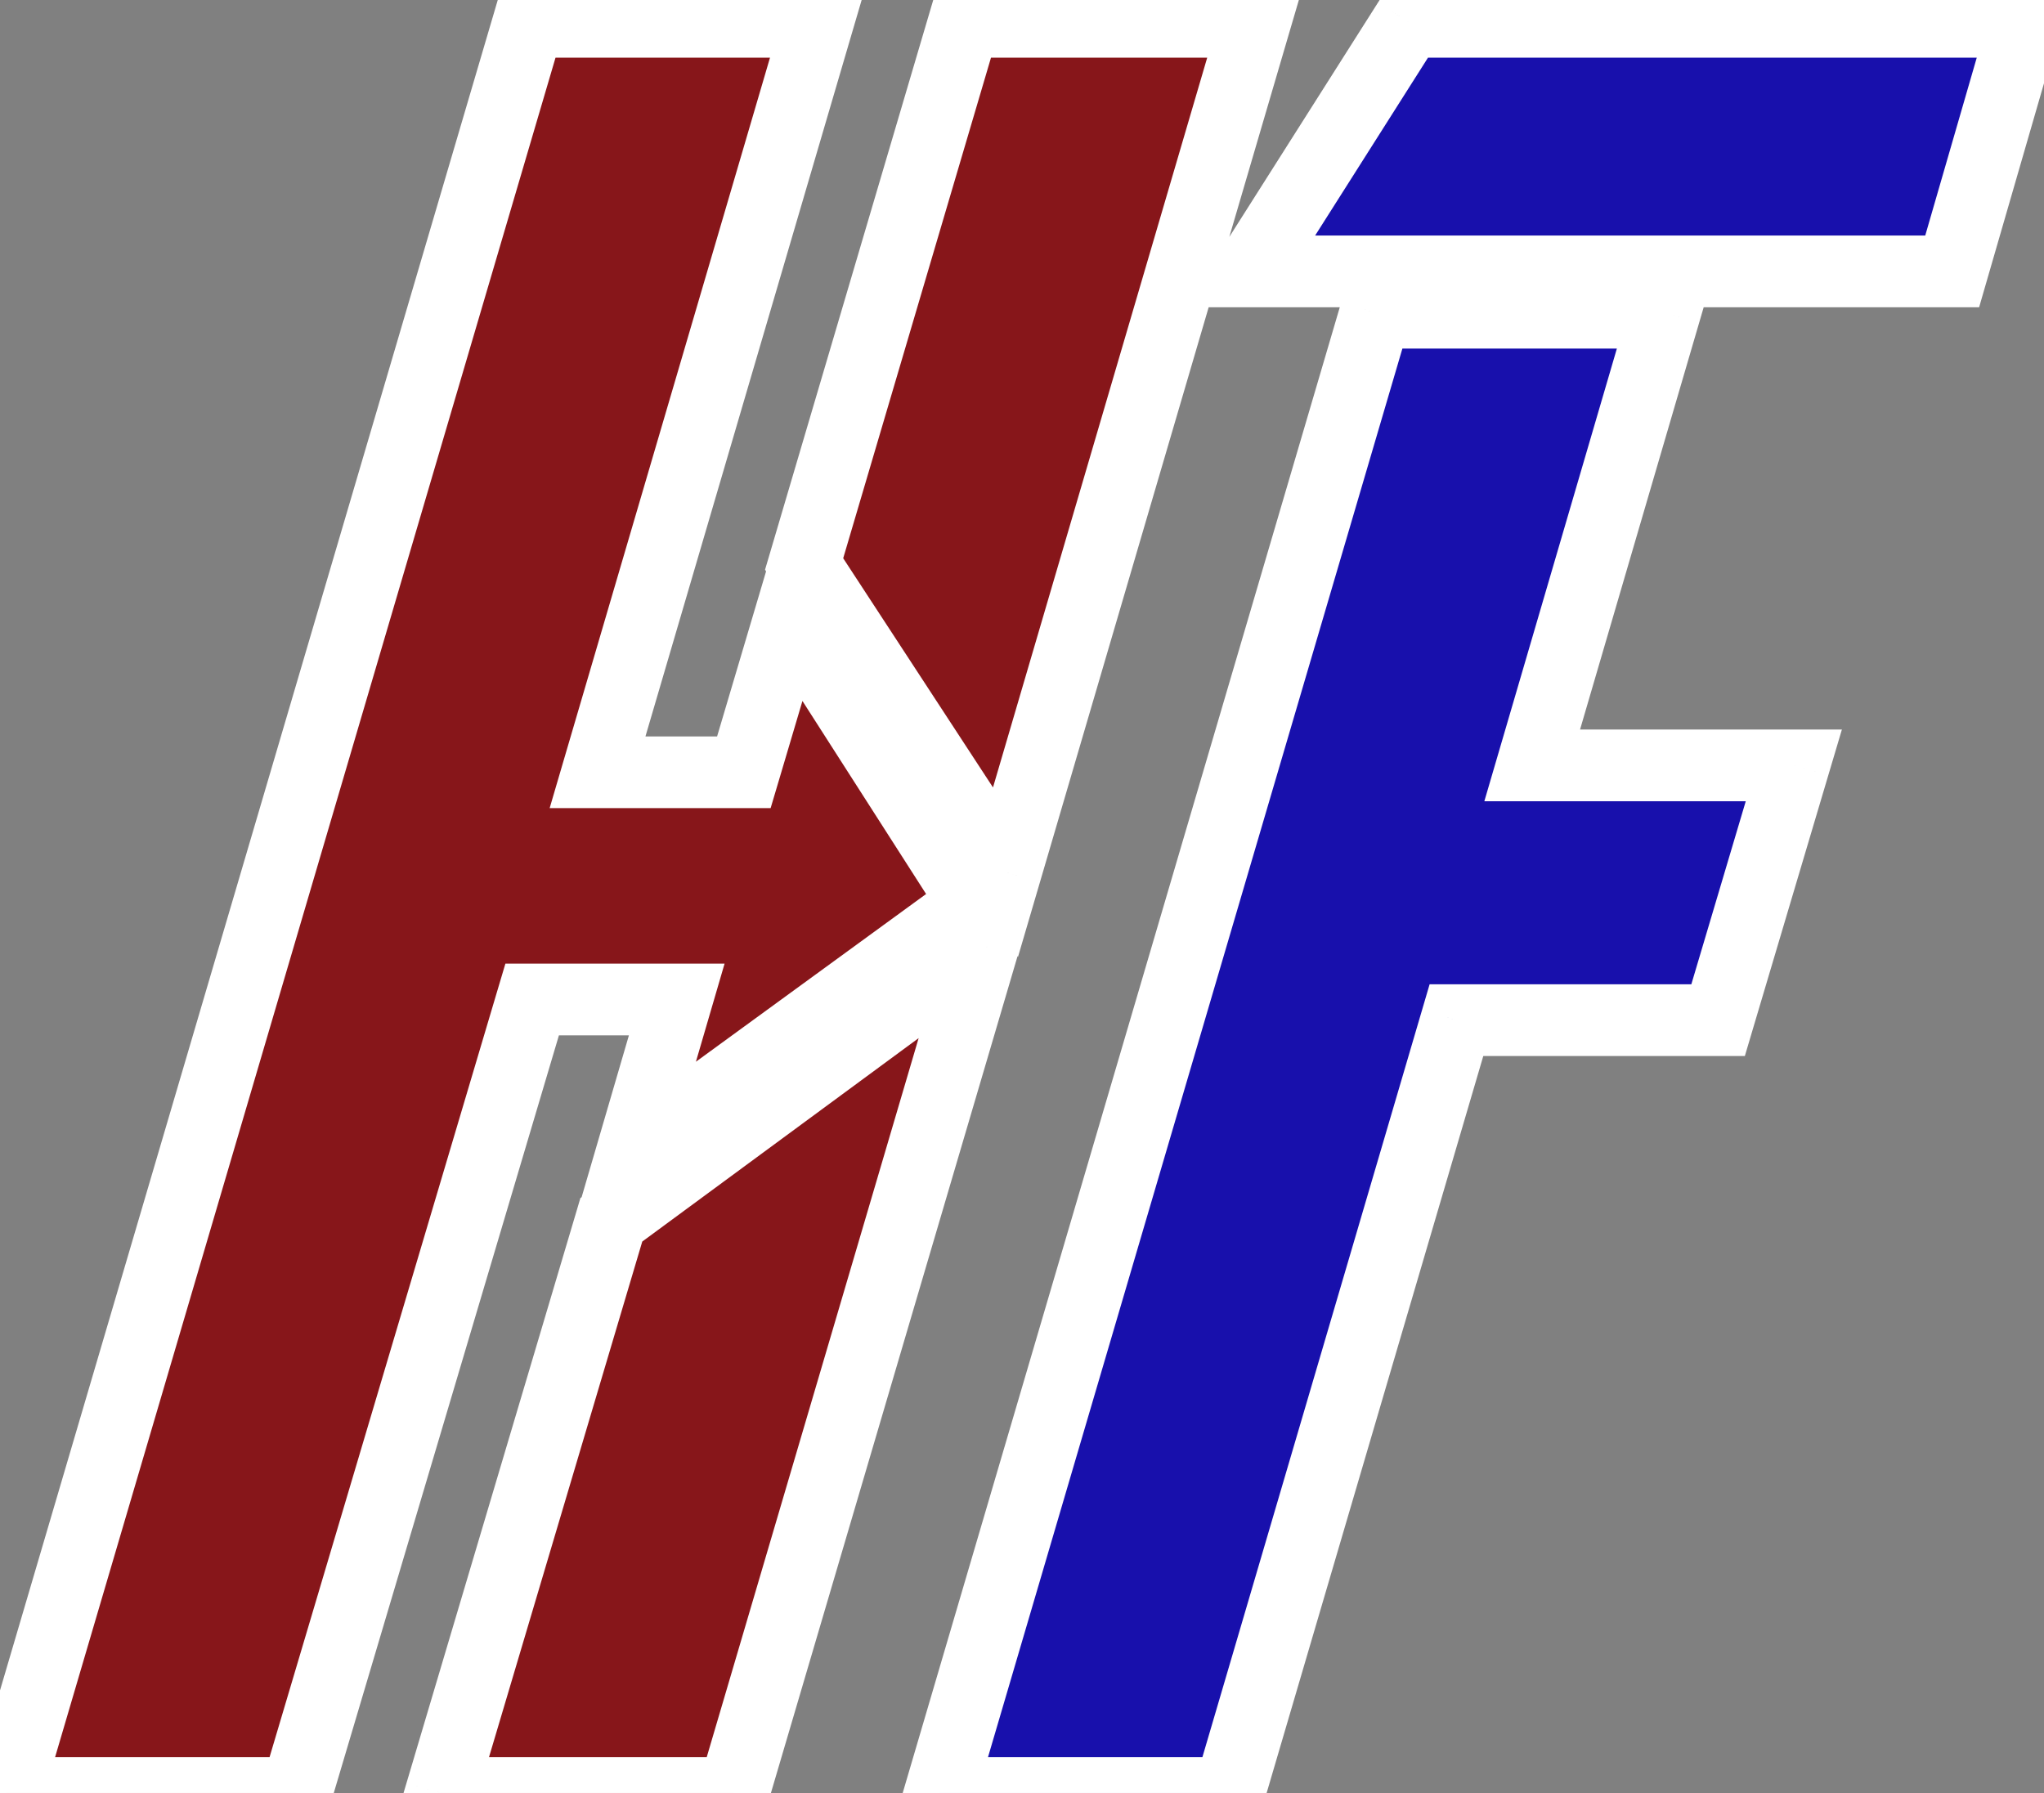 <svg width="57" height="50" viewBox="0 0 57 50" fill="none" xmlns="http://www.w3.org/2000/svg">
<rect x="0" y="0" width="57" height="50" fill="#808080" stroke="none"/>
<mask id="path-1-outside-1_286_624" maskUnits="userSpaceOnUse" x="-2" y="-1" width="60" height="52" fill="black">
<rect fill="white" x="-2" y="-1" width="60" height="52"/>
<path d="M17.624 32.144L18.872 27.872H14.84L8.264 50H0.2L14.744 0.608H22.808L16.664 21.536H20.744L22.04 17.168L27.176 25.184L17.624 32.144ZM27.416 26.384L20.456 50H12.296L17.048 34.016L27.416 26.384ZM22.424 15.728L26.888 0.608H35L28.04 24.32L22.424 15.728Z"/>
<path d="M38.36 8.72H46.424L42.728 21.344H50.024L47.912 28.448H40.616L34.28 50H26.216L38.36 8.72ZM54.44 7.568H34.856L39.272 0.608H56.456L54.44 7.568Z"/>
</mask>
<path d="M17.624 32.144L18.872 27.872H14.84L8.264 50H0.2L14.744 0.608H22.808L16.664 21.536H20.744L22.04 17.168L27.176 25.184L17.624 32.144ZM27.416 26.384L20.456 50H12.296L17.048 34.016L27.416 26.384ZM22.424 15.728L26.888 0.608H35L28.04 24.32L22.424 15.728Z" fill="#87161A"/>
<path d="M38.36 8.72H46.424L42.728 21.344H50.024L47.912 28.448H40.616L34.28 50H26.216L38.36 8.72ZM54.44 7.568H34.856L39.272 0.608H56.456L54.44 7.568Z" fill="#1810AC"/>
<path d="M17.624 32.144L16.664 31.864L15.841 34.68L18.213 32.952L17.624 32.144ZM18.872 27.872L19.832 28.152L20.206 26.872H18.872V27.872ZM14.84 27.872V26.872H14.094L13.881 27.587L14.84 27.872ZM8.264 50V51H9.01L9.223 50.285L8.264 50ZM0.2 50L-0.759 49.718L-1.137 51H0.2V50ZM14.744 0.608V-0.392H13.996L13.785 0.326L14.744 0.608ZM22.808 0.608L23.767 0.89L24.144 -0.392H22.808V0.608ZM16.664 21.536L15.704 21.254L15.328 22.536H16.664V21.536ZM20.744 21.536V22.536H21.49L21.703 21.82L20.744 21.536ZM22.04 17.168L22.882 16.628L21.703 14.788L21.081 16.884L22.04 17.168ZM27.176 25.184L27.765 25.992L28.526 25.438L28.018 24.645L27.176 25.184ZM27.416 26.384L28.375 26.667L29.215 23.818L26.823 25.579L27.416 26.384ZM20.456 50V51H21.204L21.415 50.283L20.456 50ZM12.296 50L11.338 49.715L10.955 51H12.296V50ZM17.048 34.016L16.455 33.211L16.185 33.41L16.09 33.731L17.048 34.016ZM22.424 15.728L21.465 15.445L21.334 15.888L21.587 16.275L22.424 15.728ZM26.888 0.608V-0.392H26.141L25.929 0.325L26.888 0.608ZM35 0.608L35.959 0.89L36.336 -0.392H35V0.608ZM28.04 24.32L27.203 24.867L28.389 26.682L29 24.602L28.04 24.32ZM18.584 32.424L19.832 28.152L17.912 27.592L16.664 31.864L18.584 32.424ZM18.872 26.872H14.84V28.872H18.872V26.872ZM13.881 27.587L7.305 49.715L9.223 50.285L15.799 28.157L13.881 27.587ZM8.264 49H0.2V51H8.264V49ZM1.159 50.282L15.703 0.89L13.785 0.326L-0.759 49.718L1.159 50.282ZM14.744 1.608H22.808V-0.392H14.744V1.608ZM21.849 0.326L15.704 21.254L17.623 21.818L23.767 0.89L21.849 0.326ZM16.664 22.536H20.744V20.536H16.664V22.536ZM21.703 21.82L22.999 17.452L21.081 16.884L19.785 21.252L21.703 21.82ZM21.198 17.707L26.334 25.724L28.018 24.645L22.882 16.628L21.198 17.707ZM26.587 24.376L17.035 31.336L18.213 32.952L27.765 25.992L26.587 24.376ZM26.457 26.101L19.497 49.717L21.415 50.283L28.375 26.667L26.457 26.101ZM20.456 49H12.296V51H20.456V49ZM13.255 50.285L18.006 34.301L16.09 33.731L11.338 49.715L13.255 50.285ZM17.641 34.821L28.009 27.189L26.823 25.579L16.455 33.211L17.641 34.821ZM23.383 16.011L27.847 0.891L25.929 0.325L21.465 15.445L23.383 16.011ZM26.888 1.608H35V-0.392H26.888V1.608ZM34.041 0.326L27.081 24.038L29 24.602L35.959 0.89L34.041 0.326ZM28.877 23.773L23.261 15.181L21.587 16.275L27.203 24.867L28.877 23.773ZM38.36 8.72V7.72H37.611L37.4 8.438L38.36 8.72ZM46.424 8.72L47.383 9.001L47.758 7.72H46.424V8.72ZM42.728 21.344L41.768 21.063L41.393 22.344H42.728V21.344ZM50.024 21.344L50.982 21.629L51.364 20.344H50.024V21.344ZM47.912 28.448V29.448H48.658L48.87 28.733L47.912 28.448ZM40.616 28.448V27.448H39.867L39.656 28.166L40.616 28.448ZM34.28 50V51H35.028L35.239 50.282L34.28 50ZM26.216 50L25.256 49.718L24.879 51H26.216V50ZM54.44 7.568V8.568H55.191L55.4 7.846L54.44 7.568ZM34.856 7.568L34.011 7.032L33.037 8.568H34.856V7.568ZM39.272 0.608V-0.392H38.722L38.427 0.072L39.272 0.608ZM56.456 0.608L57.416 0.886L57.786 -0.392H56.456V0.608ZM38.36 9.72H46.424V7.72H38.36V9.72ZM45.464 8.439L41.768 21.063L43.687 21.625L47.383 9.001L45.464 8.439ZM42.728 22.344H50.024V20.344H42.728V22.344ZM49.065 21.059L46.953 28.163L48.87 28.733L50.982 21.629L49.065 21.059ZM47.912 27.448H40.616V29.448H47.912V27.448ZM39.656 28.166L33.32 49.718L35.239 50.282L41.575 28.73L39.656 28.166ZM34.28 49H26.216V51H34.28V49ZM27.175 50.282L39.319 9.002L37.4 8.438L25.256 49.718L27.175 50.282ZM54.44 6.568H34.856V8.568H54.44V6.568ZM35.7 8.104L40.116 1.144L38.427 0.072L34.011 7.032L35.7 8.104ZM39.272 1.608H56.456V-0.392H39.272V1.608ZM55.495 0.33L53.479 7.29L55.4 7.846L57.416 0.886L55.495 0.33Z" fill="white" mask="url(#path-1-outside-1_286_624)"/>
</svg>

